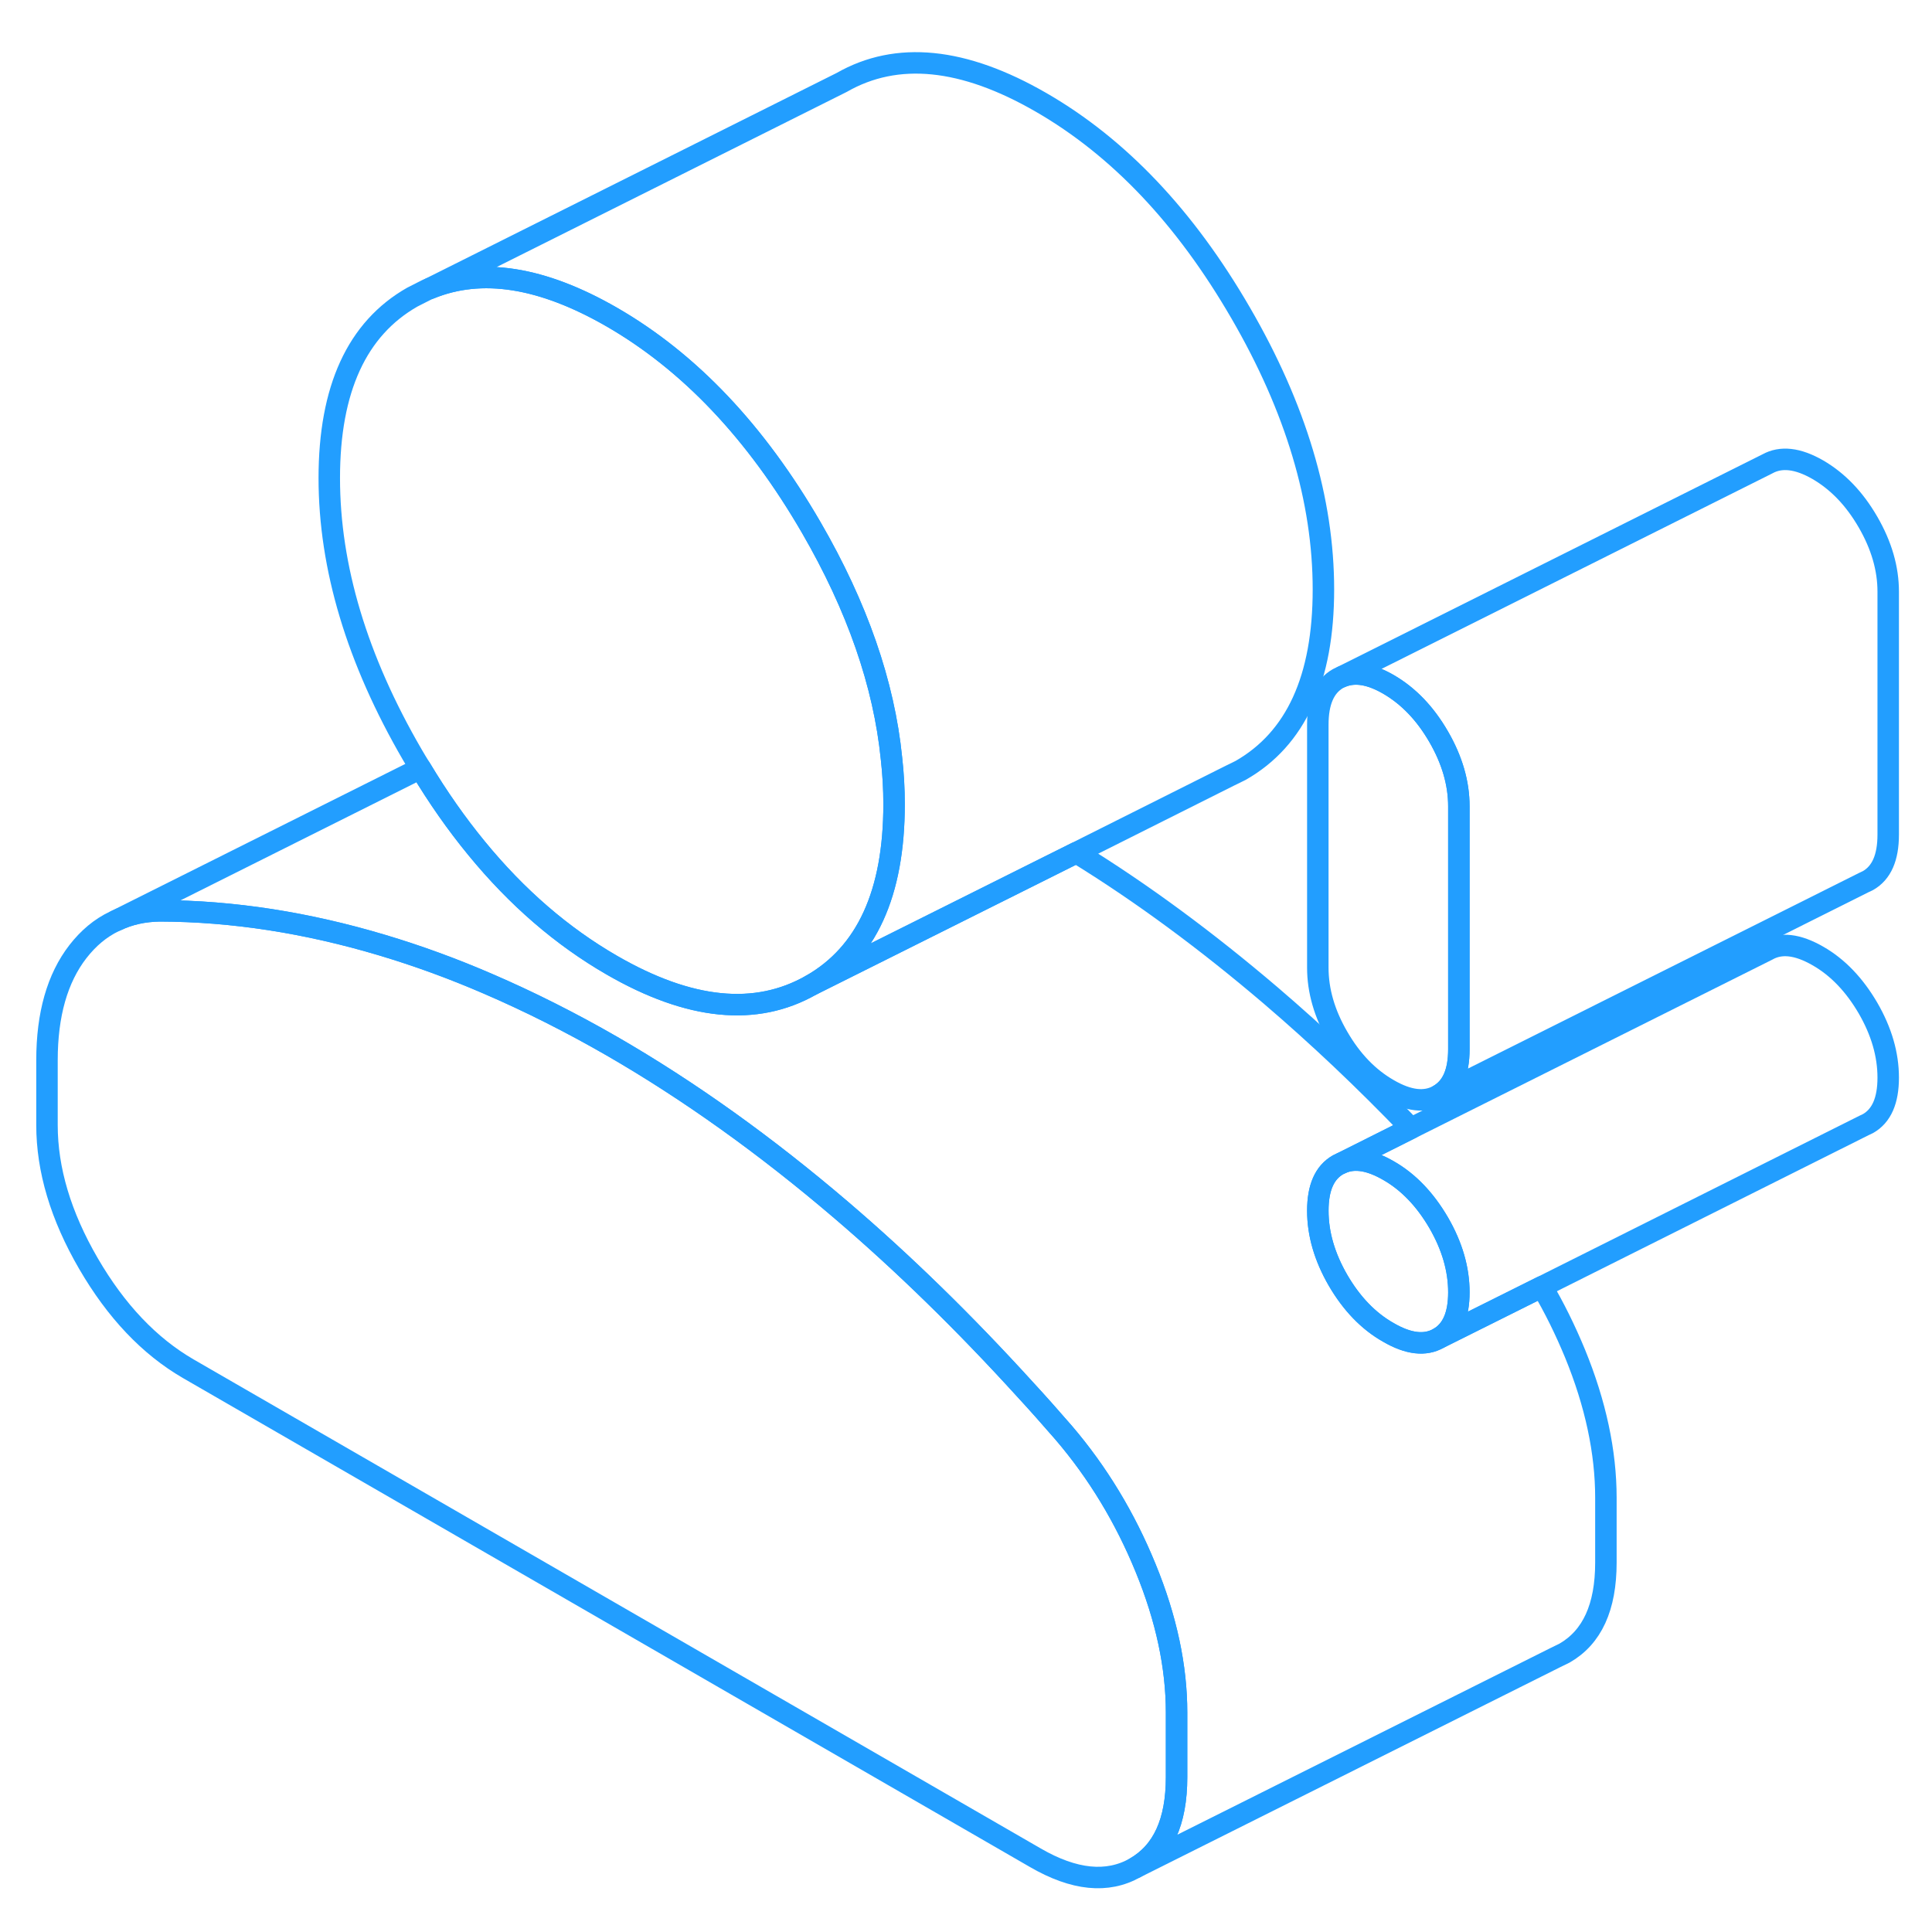 <svg width="48" height="48" viewBox="0 0 90 89" fill="none" xmlns="http://www.w3.org/2000/svg" stroke-width="1px" stroke-linecap="round" stroke-linejoin="round"><path d="M67.959 37.06V48.38C67.959 49.45 67.649 50.16 67.019 50.52C66.389 50.88 65.609 50.79 64.679 50.25C63.739 49.71 62.959 48.9 62.329 47.81C61.699 46.73 61.389 45.65 61.389 44.58V33.26C61.389 32.19 61.699 31.47 62.329 31.11L62.519 31.02C63.119 30.78 63.829 30.89 64.679 31.38C65.609 31.92 66.389 32.73 67.019 33.82C67.649 34.91 67.959 35.99 67.959 37.06Z" stroke="#229EFF" stroke-linejoin="round"/><path d="M41.649 36.96C41.649 41.11 40.369 43.92 37.789 45.39C35.209 46.86 32.119 46.55 28.499 44.46C26.179 43.12 24.079 41.31 22.189 39C21.269 37.88 20.399 36.64 19.589 35.29C19.459 35.08 19.329 34.87 19.209 34.66C16.629 30.22 15.339 25.92 15.339 21.77C15.339 17.62 16.629 14.81 19.209 13.34L19.879 13L20.019 12.94C22.429 11.95 25.249 12.4 28.499 14.27C32.119 16.36 35.209 19.62 37.789 24.07C39.929 27.76 41.179 31.35 41.529 34.83C41.609 35.54 41.649 36.25 41.649 36.96Z" stroke="#229EFF" stroke-linejoin="round"/><path d="M87.96 27.06V38.38C87.96 39.45 87.65 40.16 87.019 40.52L86.83 40.61L67.019 50.52C67.65 50.16 67.96 49.45 67.96 48.38V37.06C67.96 35.99 67.65 34.91 67.019 33.82C66.389 32.73 65.61 31.92 64.68 31.38C63.83 30.89 63.12 30.78 62.52 31.02L82.33 21.11C82.96 20.76 83.74 20.84 84.68 21.38C85.61 21.92 86.389 22.73 87.019 23.82C87.65 24.91 87.96 25.99 87.96 27.06Z" stroke="#229EFF" stroke-linejoin="round"/><path d="M54.809 79.27V82.29C54.809 84.37 54.169 85.77 52.879 86.51C51.589 87.24 50.039 87.09 48.23 86.04L8.769 63.26C6.959 62.21 5.41 60.58 4.12 58.36C2.83 56.14 2.189 53.99 2.189 51.91V48.89C2.189 46.76 2.669 45.07 3.629 43.83C4.119 43.2 4.679 42.73 5.329 42.42L5.419 42.38C6.019 42.09 6.699 41.94 7.449 41.93C10.85 41.94 14.299 42.48 17.809 43.53C19.449 44.02 21.099 44.62 22.759 45.34C24.659 46.16 26.57 47.12 28.5 48.23C32.12 50.32 35.679 52.87 39.19 55.87C42.08 58.34 44.929 61.12 47.739 64.21C48.349 64.87 48.949 65.55 49.549 66.24C51.139 68.1 52.41 70.2 53.37 72.55C54.33 74.89 54.809 77.14 54.809 79.27Z" stroke="#229EFF" stroke-linejoin="round"/><path d="M74.809 69.27V72.29C74.809 74.37 74.169 75.77 72.879 76.51L72.469 76.71L52.879 86.51C54.169 85.77 54.809 84.37 54.809 82.29V79.27C54.809 77.14 54.33 74.89 53.37 72.55C52.41 70.2 51.139 68.1 49.549 66.24C48.949 65.55 48.349 64.87 47.739 64.21C44.929 61.12 42.08 58.34 39.19 55.87C35.679 52.87 32.12 50.32 28.5 48.23C26.57 47.12 24.659 46.16 22.759 45.34C21.099 44.62 19.449 44.02 17.809 43.53C14.299 42.48 10.85 41.94 7.449 41.93C6.699 41.94 6.019 42.09 5.419 42.38L19.59 35.29C20.399 36.64 21.27 37.88 22.189 39C24.079 41.31 26.18 43.12 28.5 44.46C32.12 46.55 35.209 46.86 37.789 45.39L50.139 39.22C53.199 41.1 56.209 43.33 59.19 45.87C61.389 47.75 63.569 49.81 65.73 52.06L62.519 53.67L62.33 53.76C61.7 54.12 61.389 54.83 61.389 55.9C61.389 56.97 61.7 58.05 62.33 59.14C62.959 60.22 63.739 61.04 64.679 61.57C65.609 62.11 66.389 62.2 67.019 61.84L71.829 59.44C72.409 60.42 72.919 61.46 73.37 62.55C74.329 64.89 74.809 67.14 74.809 69.27Z" stroke="#229EFF" stroke-linejoin="round"/><path d="M61.65 26.96C61.65 31.11 60.37 33.92 57.79 35.39L57.24 35.66L50.139 39.22L37.79 45.39C40.37 43.92 41.65 41.11 41.65 36.96C41.65 36.25 41.609 35.54 41.529 34.83C41.179 31.35 39.93 27.76 37.79 24.07C35.21 19.62 32.12 16.36 28.5 14.27C25.25 12.4 22.43 11.95 20.02 12.94L39.21 3.34C41.78 1.87 44.88 2.18 48.5 4.27C52.12 6.36 55.21 9.62 57.79 14.07C60.37 18.51 61.65 22.81 61.65 26.96Z" stroke="#229EFF" stroke-linejoin="round"/><path d="M67.96 59.7C67.96 60.77 67.65 61.48 67.02 61.84C66.39 62.2 65.61 62.11 64.68 61.57C63.74 61.04 62.96 60.22 62.33 59.14C61.7 58.05 61.39 56.97 61.39 55.9C61.39 54.83 61.7 54.12 62.33 53.76L62.52 53.67C63.12 53.42 63.83 53.54 64.68 54.03C65.61 54.56 66.39 55.38 67.02 56.46C67.65 57.55 67.96 58.63 67.96 59.7Z" stroke="#229EFF" stroke-linejoin="round"/><path d="M87.96 49.7C87.96 50.77 87.65 51.48 87.019 51.84L86.83 51.93L71.83 59.44L67.019 61.84C67.65 61.48 67.96 60.77 67.96 59.7C67.96 58.63 67.65 57.55 67.019 56.46C66.389 55.38 65.61 54.56 64.68 54.03C63.83 53.54 63.12 53.42 62.52 53.67L65.73 52.06L82.33 43.76C82.96 43.4 83.74 43.49 84.68 44.03C85.61 44.56 86.389 45.38 87.019 46.46C87.65 47.55 87.96 48.63 87.96 49.7Z" stroke="#229EFF" stroke-linejoin="round"/></svg>